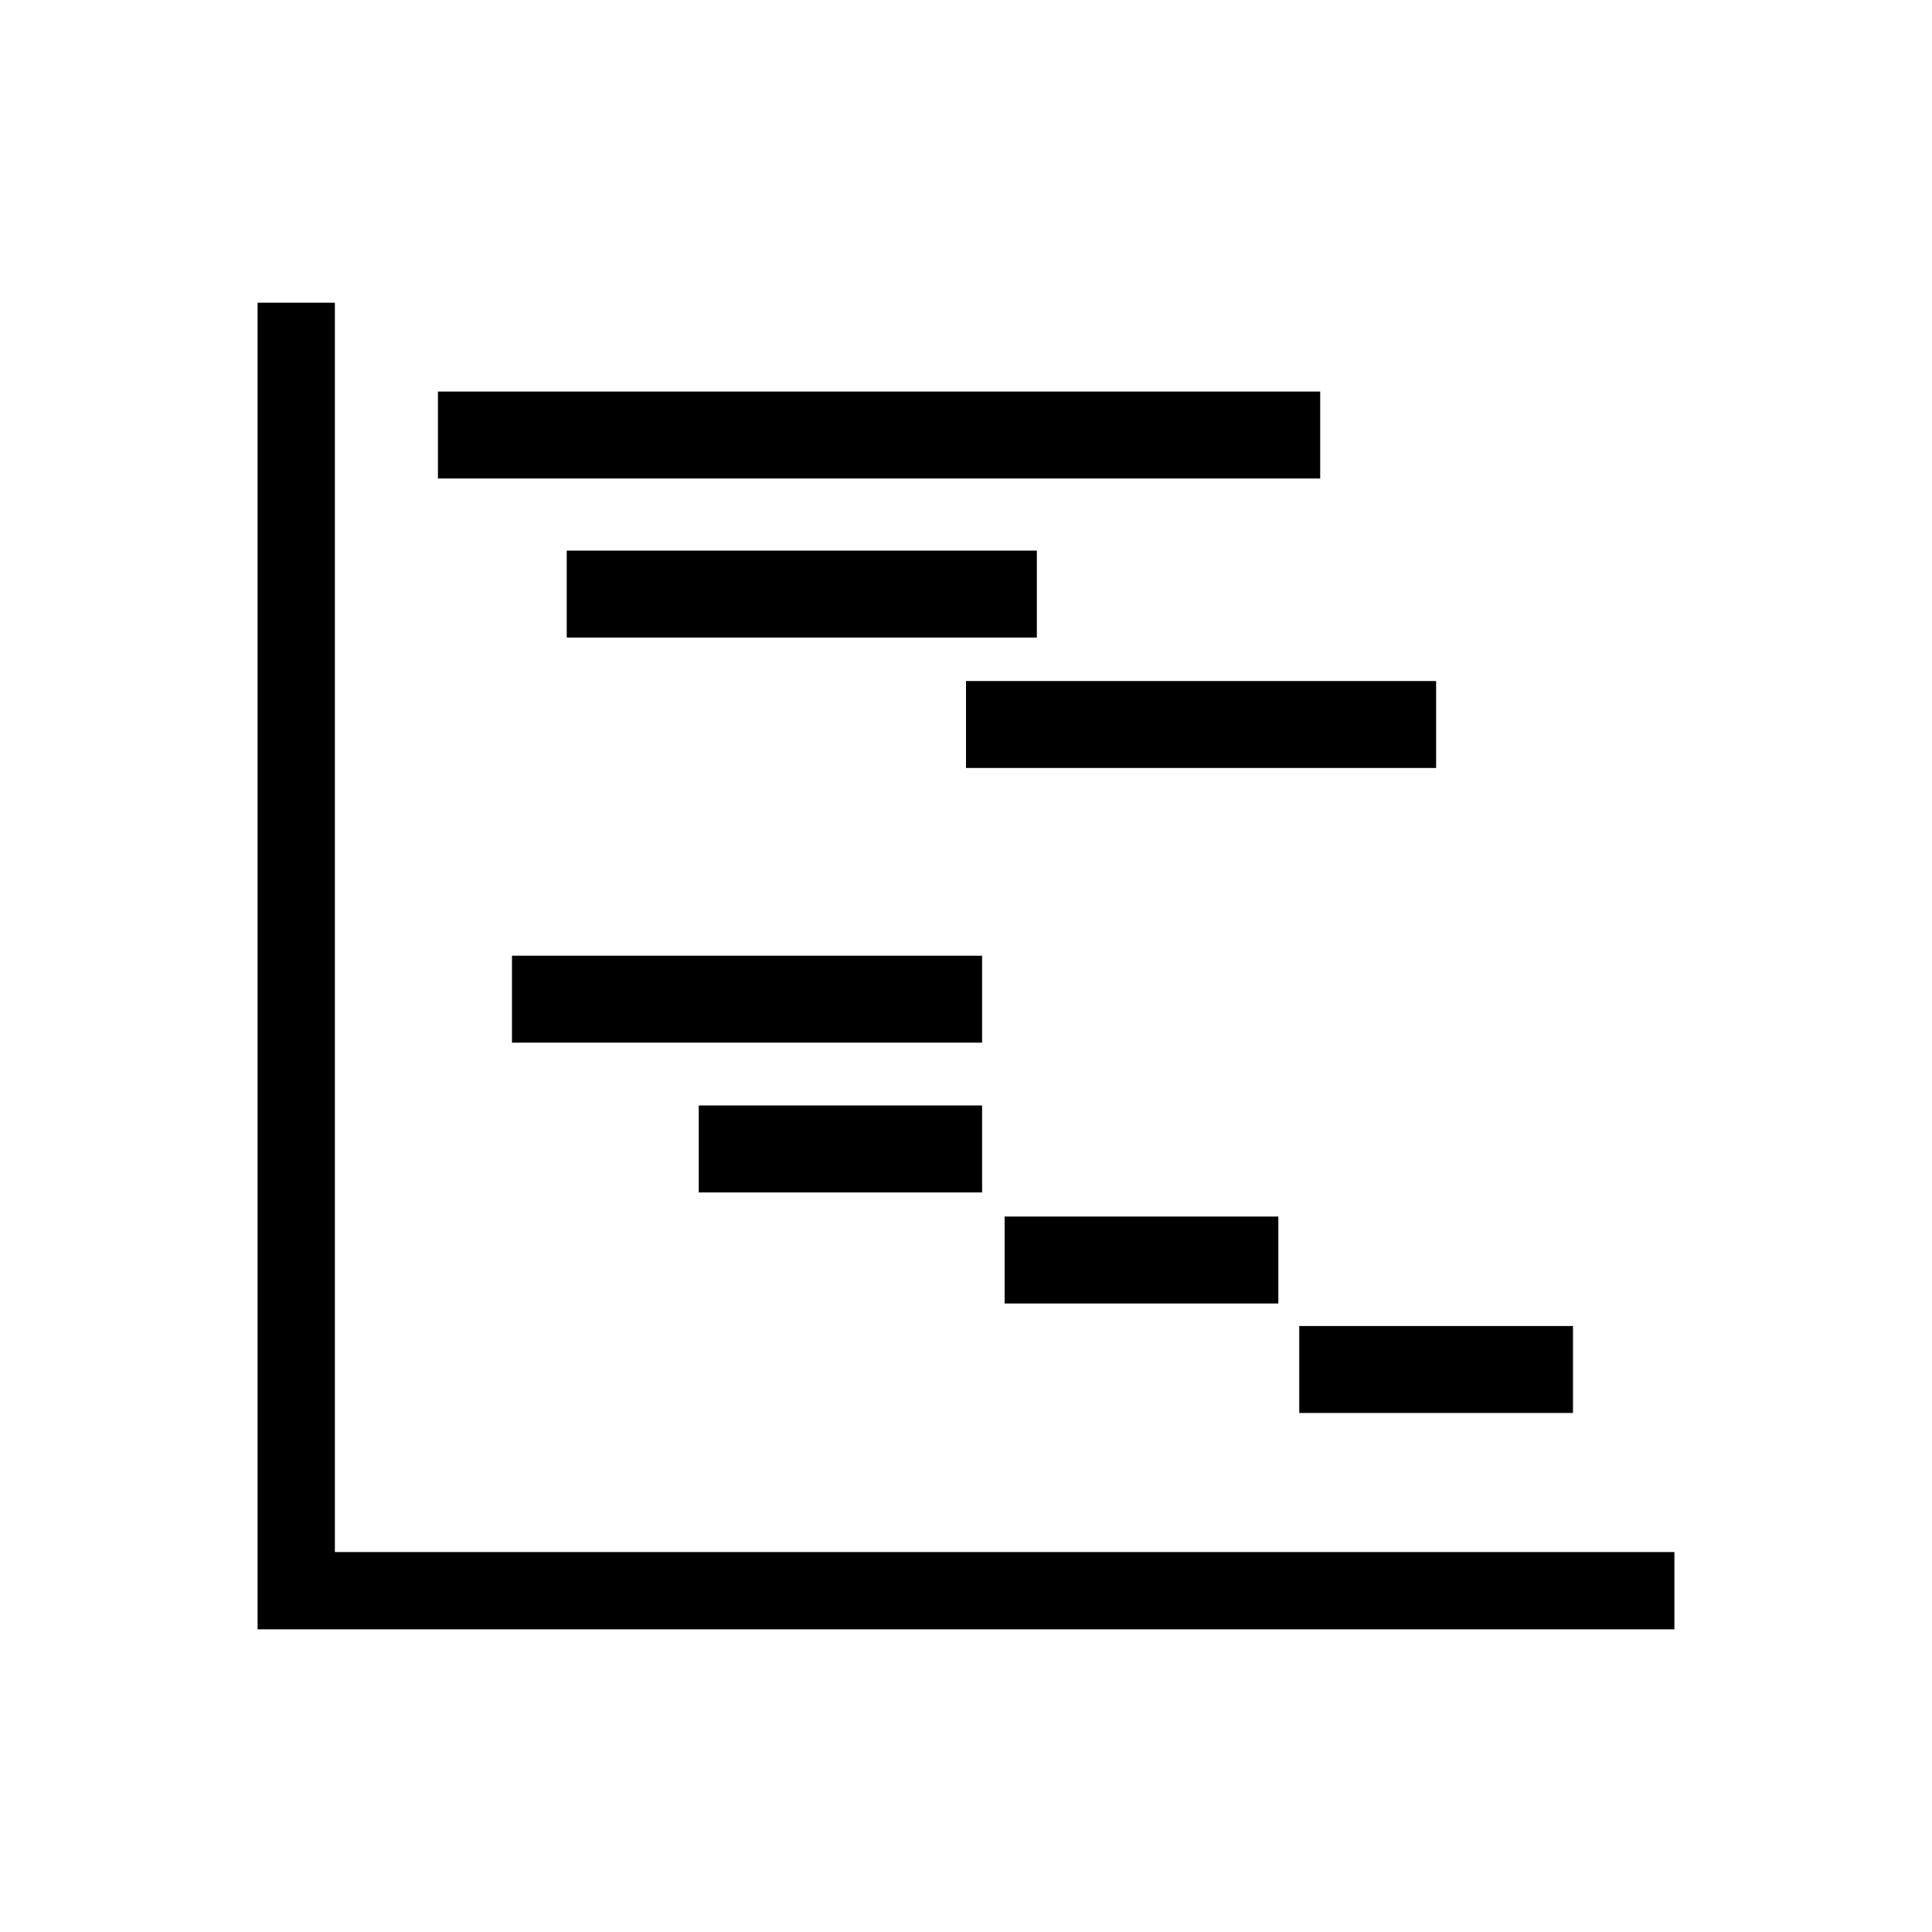 <?xml version="1.0" encoding="utf-8"?>
<!-- Generator: Adobe Illustrator 16.0.0, SVG Export Plug-In . SVG Version: 6.00 Build 0)  -->
<!DOCTYPE svg PUBLIC "-//W3C//DTD SVG 1.1//EN" "http://www.w3.org/Graphics/SVG/1.1/DTD/svg11.dtd">
<svg version="1.1" id="Layer_6" xmlns="http://www.w3.org/2000/svg" xmlns:xlink="http://www.w3.org/1999/xlink" x="0px" y="0px"
	 width="100px" height="100px" viewBox="0 0 100 100" enable-background="new 0 0 100 100" xml:space="preserve">
<path d="M86.667,80.333v4H13.333V15.667h4v64.667H86.667z M68.333,20.267H22.667v4.5h45.666V20.267z M53.667,28.5H29.334V33h24.333
	V28.5z M50,39.75h24.333v-4.5H50V39.75z M50.833,49.468H26.5v4.5h24.333V49.468z M50.833,61.719v-4.5H36.167v4.5H50.833z
	 M66.167,67.468v-4.5H51.999v4.5H66.167z M67.249,73.135h14.168v-4.5H67.249V73.135z"/>
</svg>
